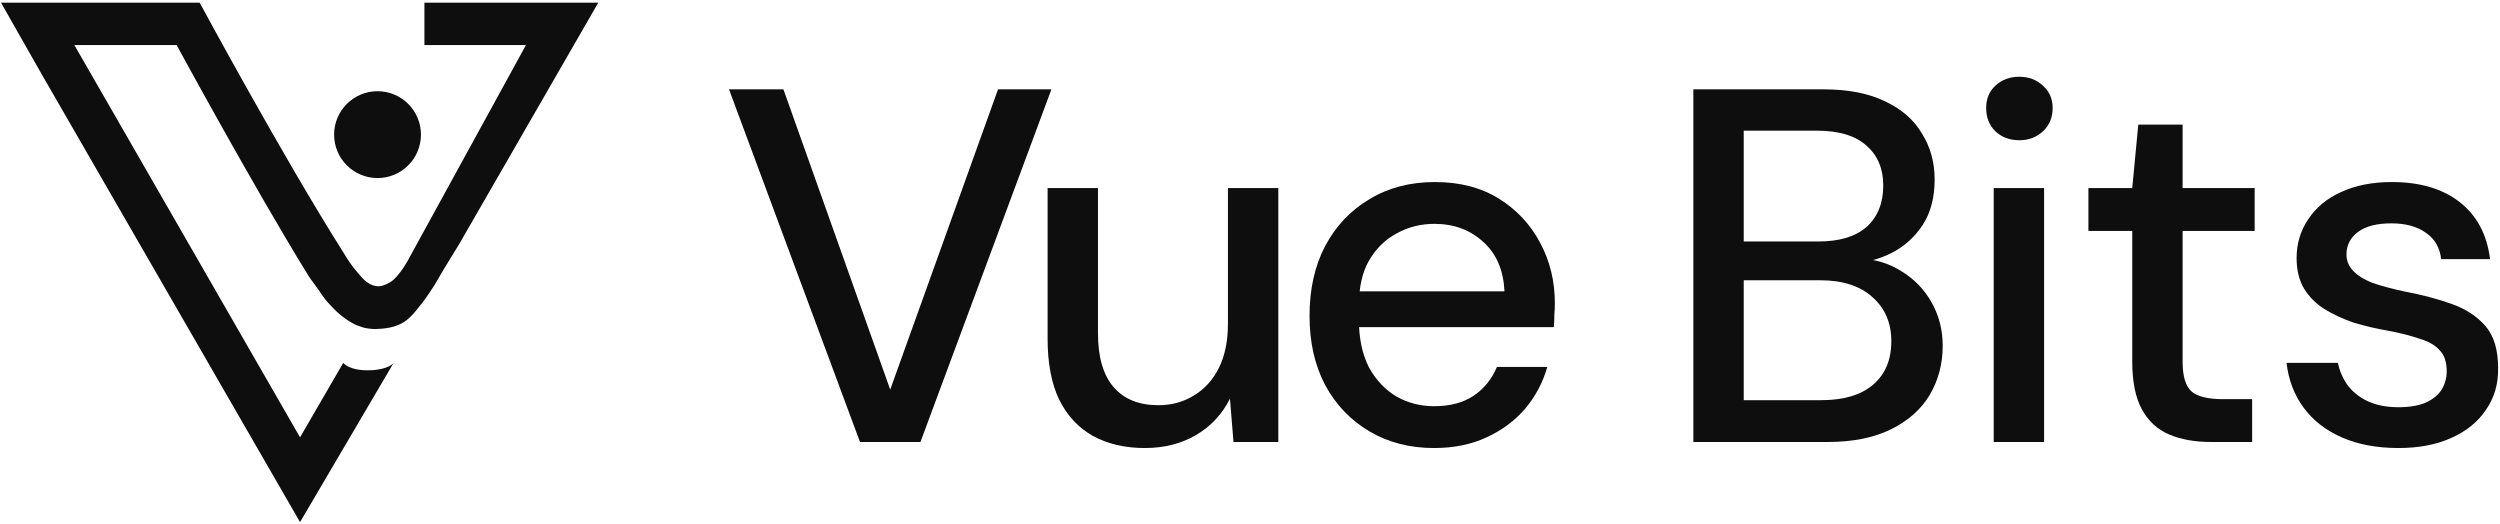 <svg width="849" height="178" viewBox="0 0 849 178" fill="none" xmlns="http://www.w3.org/2000/svg">
<path d="M292.054 150.096L247.575 30.344H266.051L302.318 132.304L338.928 30.344H357.062L312.583 150.096H292.054Z" fill="#0e0e0e"/>
<path d="M388.782 152.149C382.053 152.149 376.179 150.78 371.161 148.043C366.257 145.306 362.436 141.2 359.699 135.726C357.076 130.251 355.765 123.351 355.765 115.026V63.875H372.872V113.144C372.872 121.241 374.64 127.343 378.175 131.449C381.711 135.554 386.786 137.607 393.401 137.607C397.849 137.607 401.84 136.524 405.376 134.357C409.025 132.19 411.877 129.054 413.93 124.948C415.982 120.842 417.009 115.824 417.009 109.893V63.875H434.116V150.096H418.891L417.693 135.383C415.07 140.63 411.249 144.735 406.231 147.701C401.213 150.666 395.397 152.149 388.782 152.149Z" fill="#0e0e0e"/>
<path d="M486.973 152.149C478.762 152.149 471.463 150.267 465.076 146.503C458.689 142.74 453.671 137.493 450.022 130.764C446.486 124.035 444.718 116.223 444.718 107.327C444.718 98.203 446.486 90.277 450.022 83.548C453.671 76.705 458.689 71.402 465.076 67.638C471.463 63.761 478.876 61.822 487.316 61.822C495.755 61.822 502.997 63.704 509.042 67.467C515.087 71.231 519.763 76.249 523.07 82.522C526.377 88.68 528.031 95.523 528.031 103.05C528.031 104.191 527.974 105.445 527.86 106.814C527.86 108.069 527.803 109.494 527.689 111.091H457.207V98.945H510.924C510.582 91.76 508.187 86.171 503.739 82.18C499.291 78.074 493.759 76.021 487.145 76.021C482.468 76.021 478.192 77.104 474.314 79.271C470.436 81.324 467.3 84.403 464.905 88.509C462.624 92.501 461.483 97.576 461.483 103.735V108.525C461.483 114.912 462.624 120.329 464.905 124.777C467.3 129.111 470.436 132.418 474.314 134.699C478.192 136.866 482.411 137.949 486.973 137.949C492.448 137.949 496.953 136.752 500.488 134.357C504.024 131.962 506.647 128.712 508.358 124.606H525.465C523.982 129.852 521.473 134.585 517.938 138.805C514.402 142.911 510.011 146.161 504.765 148.556C499.633 150.951 493.702 152.149 486.973 152.149Z" fill="#0e0e0e"/>
<path d="M575.061 150.096V30.344H619.369C627.694 30.344 634.651 31.713 640.24 34.45C645.828 37.073 649.991 40.723 652.728 45.399C655.579 49.961 657.005 55.15 657.005 60.966C657.005 67.011 655.693 72.086 653.07 76.192C650.447 80.298 646.968 83.491 642.635 85.772C638.415 87.939 633.853 89.194 628.949 89.536L631.344 87.825C636.59 87.939 641.38 89.365 645.714 92.102C650.048 94.725 653.469 98.26 655.978 102.708C658.487 107.156 659.742 112.06 659.742 117.421C659.742 123.579 658.259 129.168 655.294 134.186C652.329 139.09 647.938 142.968 642.121 145.819C636.305 148.67 629.177 150.096 620.737 150.096H575.061ZM592.168 135.897H618.513C626.04 135.897 631.857 134.186 635.963 130.764C640.183 127.229 642.292 122.268 642.292 115.881C642.292 109.608 640.125 104.59 635.792 100.827C631.572 97.063 625.698 95.181 618.171 95.181H592.168V135.897ZM592.168 82.008H617.487C624.672 82.008 630.146 80.355 633.91 77.047C637.673 73.626 639.555 68.95 639.555 63.019C639.555 57.317 637.673 52.812 633.91 49.505C630.146 46.083 624.501 44.372 616.974 44.372H592.168V82.008Z" fill="#0e0e0e"/>
<path d="M677.064 150.096V63.875H694.172V150.096H677.064ZM685.789 47.623C682.482 47.623 679.745 46.596 677.578 44.543C675.525 42.49 674.498 39.867 674.498 36.674C674.498 33.595 675.525 31.085 677.578 29.147C679.745 27.094 682.482 26.067 685.789 26.067C688.983 26.067 691.663 27.094 693.83 29.147C695.997 31.085 697.08 33.595 697.08 36.674C697.08 39.867 695.997 42.49 693.83 44.543C691.663 46.596 688.983 47.623 685.789 47.623Z" fill="#0e0e0e"/>
<path d="M750.797 150.096C745.323 150.096 740.59 149.24 736.598 147.53C732.606 145.819 729.527 142.968 727.36 138.976C725.193 134.984 724.11 129.567 724.11 122.724V78.416H709.226V63.875H724.11L726.163 42.319H741.217V63.875H765.681V78.416H741.217V122.895C741.217 127.799 742.243 131.164 744.296 132.988C746.349 134.699 749.885 135.554 754.903 135.554H764.825V150.096H750.797Z" fill="#0e0e0e"/>
<path d="M814.483 152.149C807.184 152.149 800.797 150.951 795.323 148.556C789.849 146.161 785.515 142.797 782.321 138.463C779.128 134.129 777.189 129.054 776.505 123.237H793.954C794.525 125.974 795.608 128.483 797.205 130.764C798.916 133.045 801.197 134.87 804.048 136.239C807.013 137.607 810.492 138.292 814.483 138.292C818.247 138.292 821.326 137.778 823.721 136.752C826.23 135.611 828.055 134.129 829.196 132.304C830.336 130.365 830.906 128.312 830.906 126.145C830.906 122.952 830.108 120.557 828.511 118.96C827.029 117.25 824.748 115.938 821.668 115.026C818.703 113.999 815.111 113.087 810.891 112.288C806.899 111.604 803.021 110.692 799.258 109.551C795.608 108.297 792.301 106.757 789.335 104.932C786.484 103.108 784.203 100.827 782.493 98.089C780.782 95.238 779.926 91.76 779.926 87.654C779.926 82.75 781.238 78.359 783.861 74.481C786.484 70.49 790.191 67.41 794.981 65.243C799.885 62.962 805.644 61.822 812.259 61.822C821.839 61.822 829.538 64.103 835.354 68.665C841.171 73.227 844.592 79.67 845.619 87.996H829.025C828.568 84.118 826.858 81.153 823.892 79.1C820.927 76.933 816.992 75.85 812.088 75.85C807.184 75.85 803.421 76.819 800.797 78.758C798.174 80.697 796.863 83.263 796.863 86.456C796.863 88.509 797.604 90.334 799.087 91.931C800.569 93.527 802.736 94.896 805.587 96.037C808.553 97.063 812.145 98.032 816.365 98.945C822.41 100.085 827.827 101.511 832.617 103.222C837.407 104.932 841.228 107.441 844.079 110.749C846.93 114.056 848.356 118.789 848.356 124.948C848.47 130.308 847.101 135.041 844.25 139.147C841.513 143.253 837.578 146.446 832.446 148.727C827.428 151.008 821.44 152.149 814.483 152.149Z" fill="#0e0e0e"/>
<path d="M0.345 0.903H67.805C67.805 0.903 96.138 53.396 116.565 85.658C117.425 87.017 117.849 87.818 118.774 89.134C119.638 90.362 120.125 91.057 121.121 92.181C122.059 93.238 121.893 93.134 122.967 94.321C123.553 94.969 124.06 95.458 125.323 96.275C126.467 97.014 128.426 97.511 129.911 97.01C131.062 96.622 131.373 96.477 132.351 95.928C135.776 94.009 139.292 87.019 139.292 87.019L178.612 15.308H144.132V0.906L203.176 0.903L155.854 83.038C155.854 83.038 151.039 90.759 147.59 96.753C147.028 97.73 144.627 101.263 143.692 102.454C141.925 104.706 140.938 106.052 139.292 107.677C137.716 109.233 136.16 109.995 135.056 110.438C133.348 111.124 131.522 111.47 129.687 111.619C128.124 111.747 127.072 111.828 125.518 111.619C123.58 111.358 123.441 111.291 121.121 110.438C120.146 110.079 118.517 109.111 116.982 108.004C115.276 106.774 114.113 105.678 112.195 103.649C110.507 101.864 109.763 100.805 108.398 98.762C106.965 96.617 105.85 95.431 104.496 93.236C86.103 63.403 59.986 15.308 59.986 15.308H25.253L101.895 148.518L116.565 123.23C116.565 123.23 118.576 125.972 125.632 125.743C132.117 125.533 133.676 123.23 133.676 123.23L101.895 177.314L14.4 25.637L8.524 15.308L0.345 0.903Z" fill="#0e0e0e"/>
<circle cx="128.21" cy="45.721" r="14.748" fill="#0e0e0e"/>
</svg>

